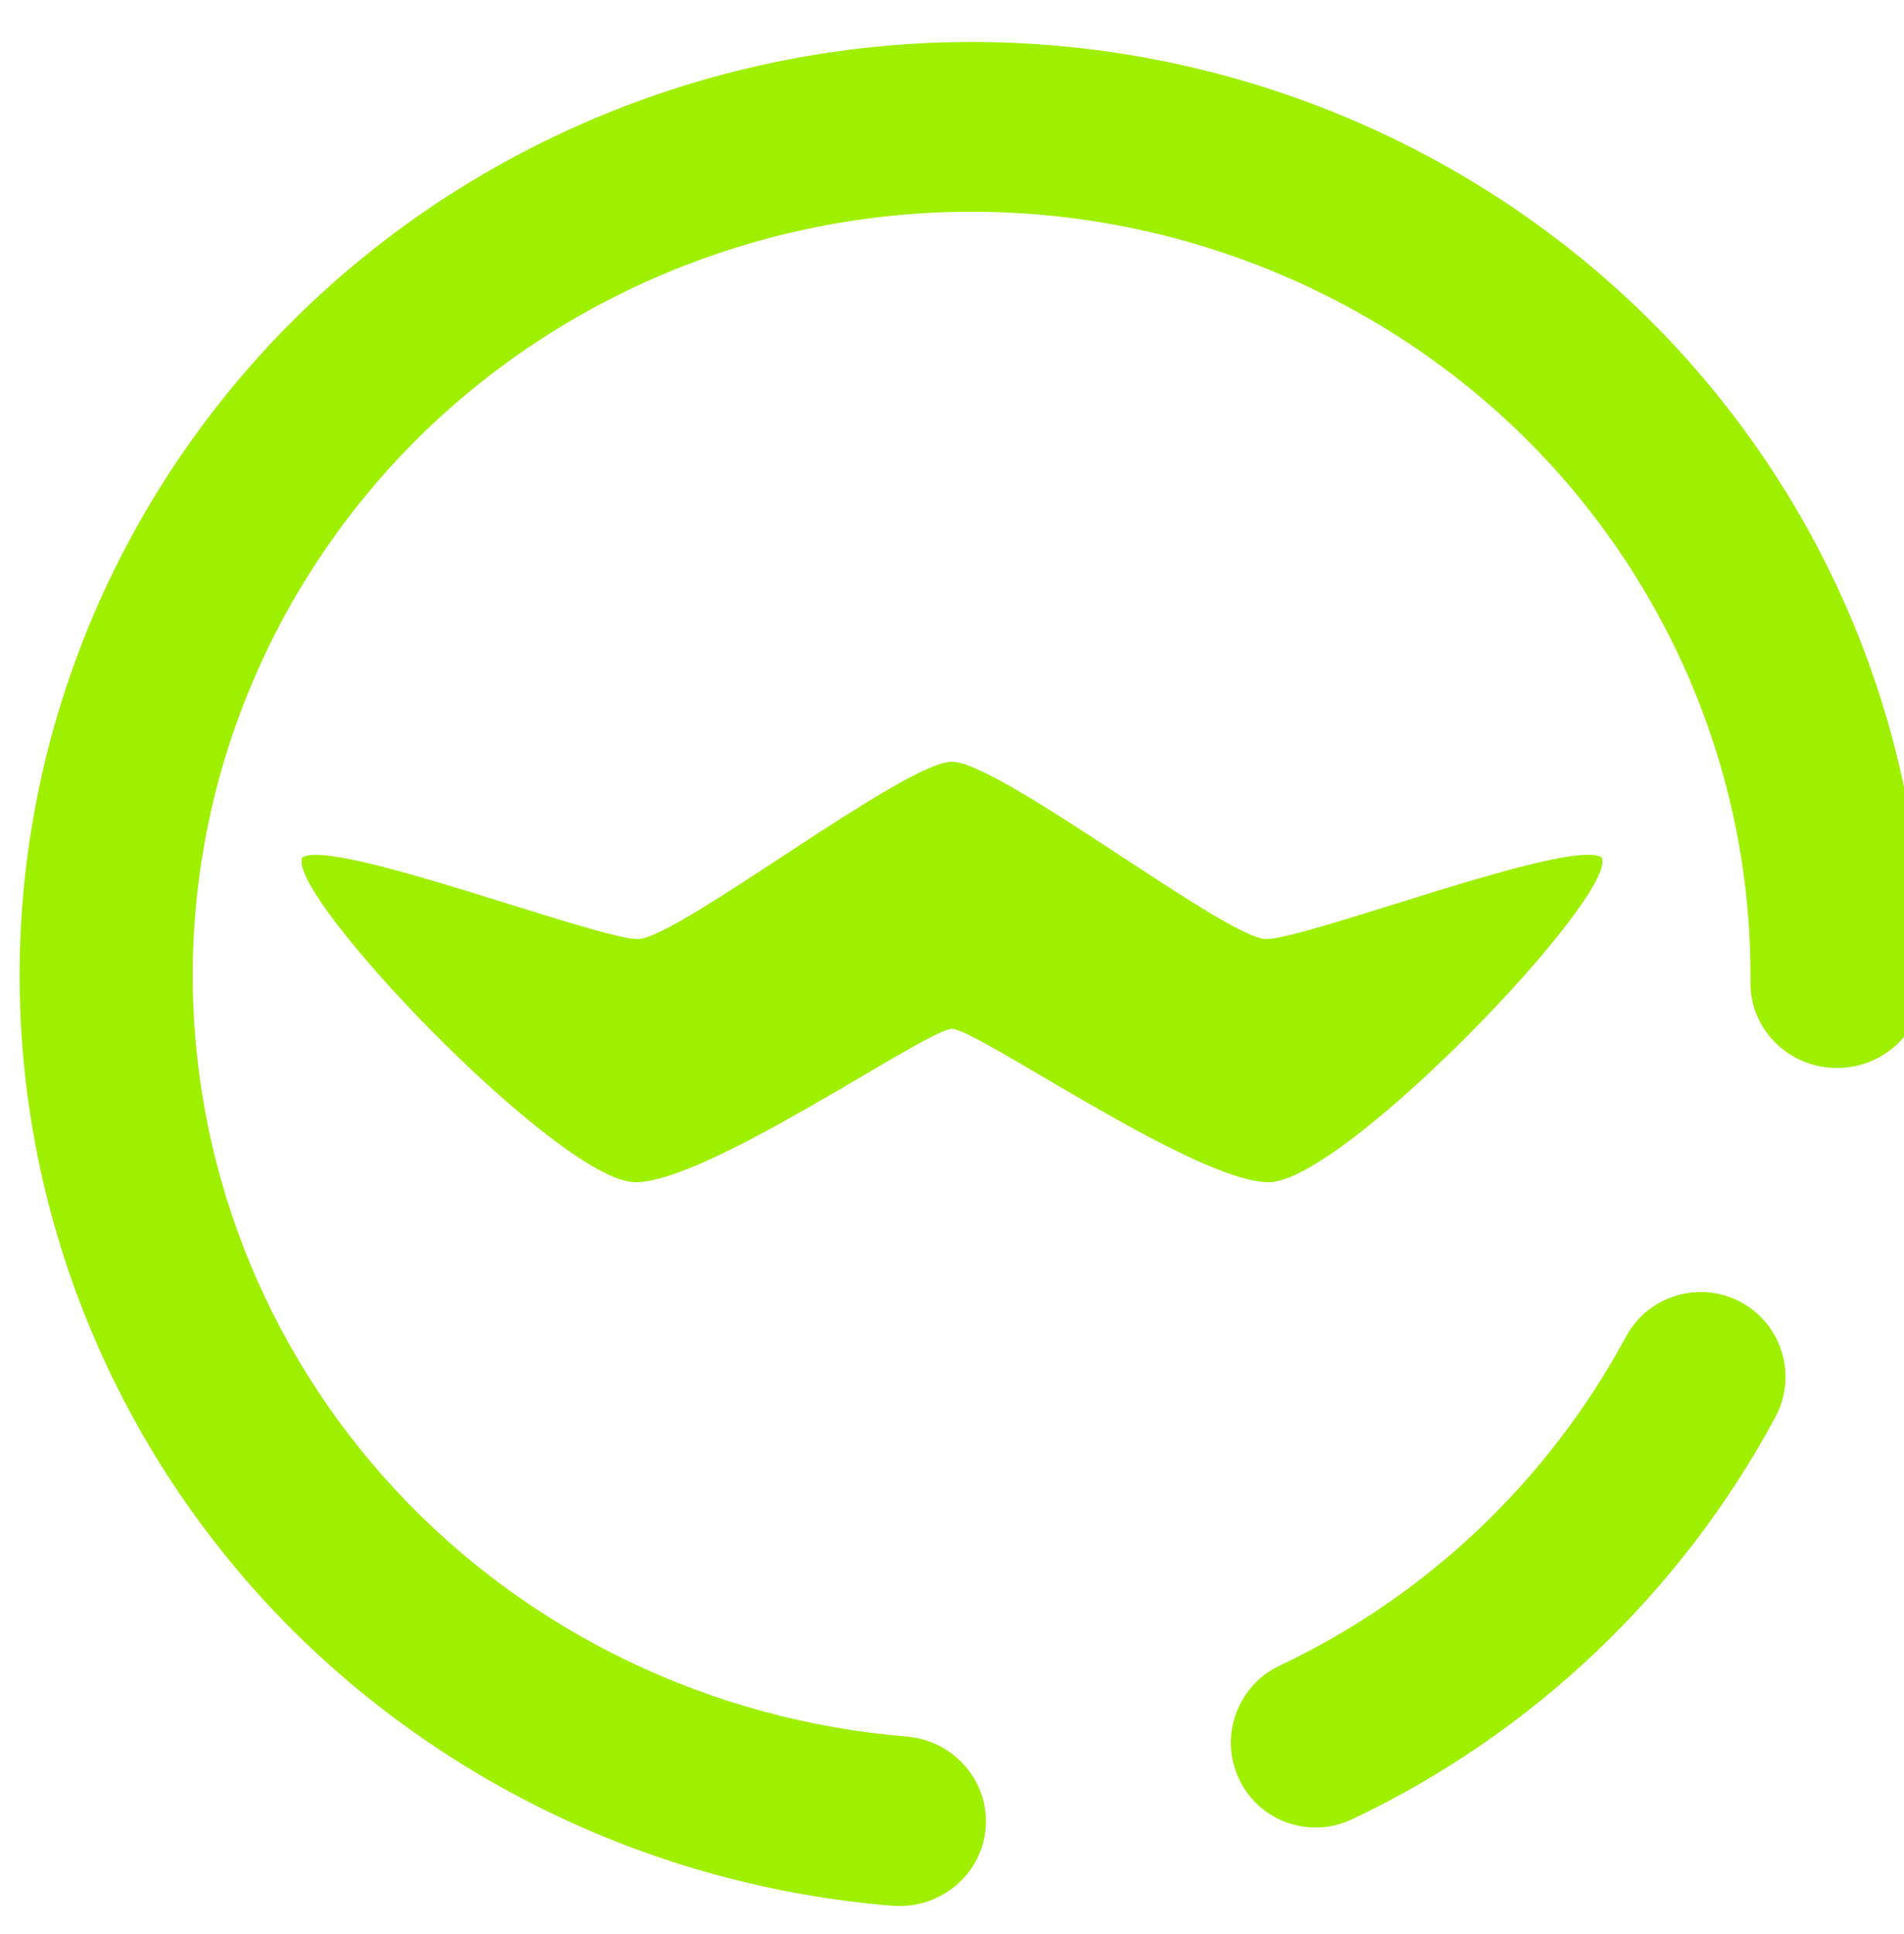 <svg width="64" height="65" viewBox="0 0 64 65" fill="none" xmlns="http://www.w3.org/2000/svg">
<g clip-path="url(#clip0_62_4646)">
<path fill-rule="evenodd" clip-rule="evenodd" d="M32 25.6C30.4 25.6 22.752 31.56 21.443 31.56C20.035 31.56 11.178 28.137 10.16 28.82C9.589 30.051 18.837 39.733 21.355 39.733C23.826 39.733 31.151 34.579 32 34.579C32.849 34.579 40.175 39.733 42.645 39.733C45.161 39.733 54.41 30.049 53.84 28.82C52.823 28.127 43.965 31.56 42.557 31.56C41.248 31.56 33.6 25.6 32 25.6ZM30.475 58.363C32.071 58.495 33.261 59.876 33.13 61.445C32.999 63.013 31.591 64.18 29.985 64.048C21.948 63.392 14.447 59.775 9.001 53.923C3.572 48.071 0.588 40.415 0.661 32.5C0.737 24.187 4.185 16.232 10.233 10.396C16.294 4.573 24.47 1.339 32.95 1.413C41.429 1.488 49.544 4.869 55.496 10.797C61.435 16.739 64.735 24.755 64.659 33.068C64.644 34.641 63.33 35.908 61.723 35.893C60.117 35.88 58.825 34.591 58.84 33.016C58.903 26.215 56.2 19.659 51.343 14.796C46.471 9.947 39.835 7.179 32.896 7.117C25.959 7.056 19.272 9.705 14.312 14.468C9.365 19.244 6.541 25.751 6.479 32.552C6.419 39.025 8.849 45.293 13.3 50.081C17.75 54.869 23.891 57.819 30.475 58.363ZM54.654 44.925C55.398 43.539 57.128 43.017 58.515 43.761C59.9 44.507 60.422 46.236 59.678 47.623C56.502 53.527 51.51 58.273 45.451 61.141C44.028 61.821 42.324 61.217 41.65 59.795C40.974 58.372 41.58 56.665 43.003 55.985C47.972 53.635 52.043 49.764 54.654 44.925Z" fill="#9FEF00"/>
</g>
<defs>
<clipPath id="clip0_62_4646">
<rect width="64" height="64" fill="white" transform="translate(0 0.667)"/>
</clipPath>
</defs>
</svg>
